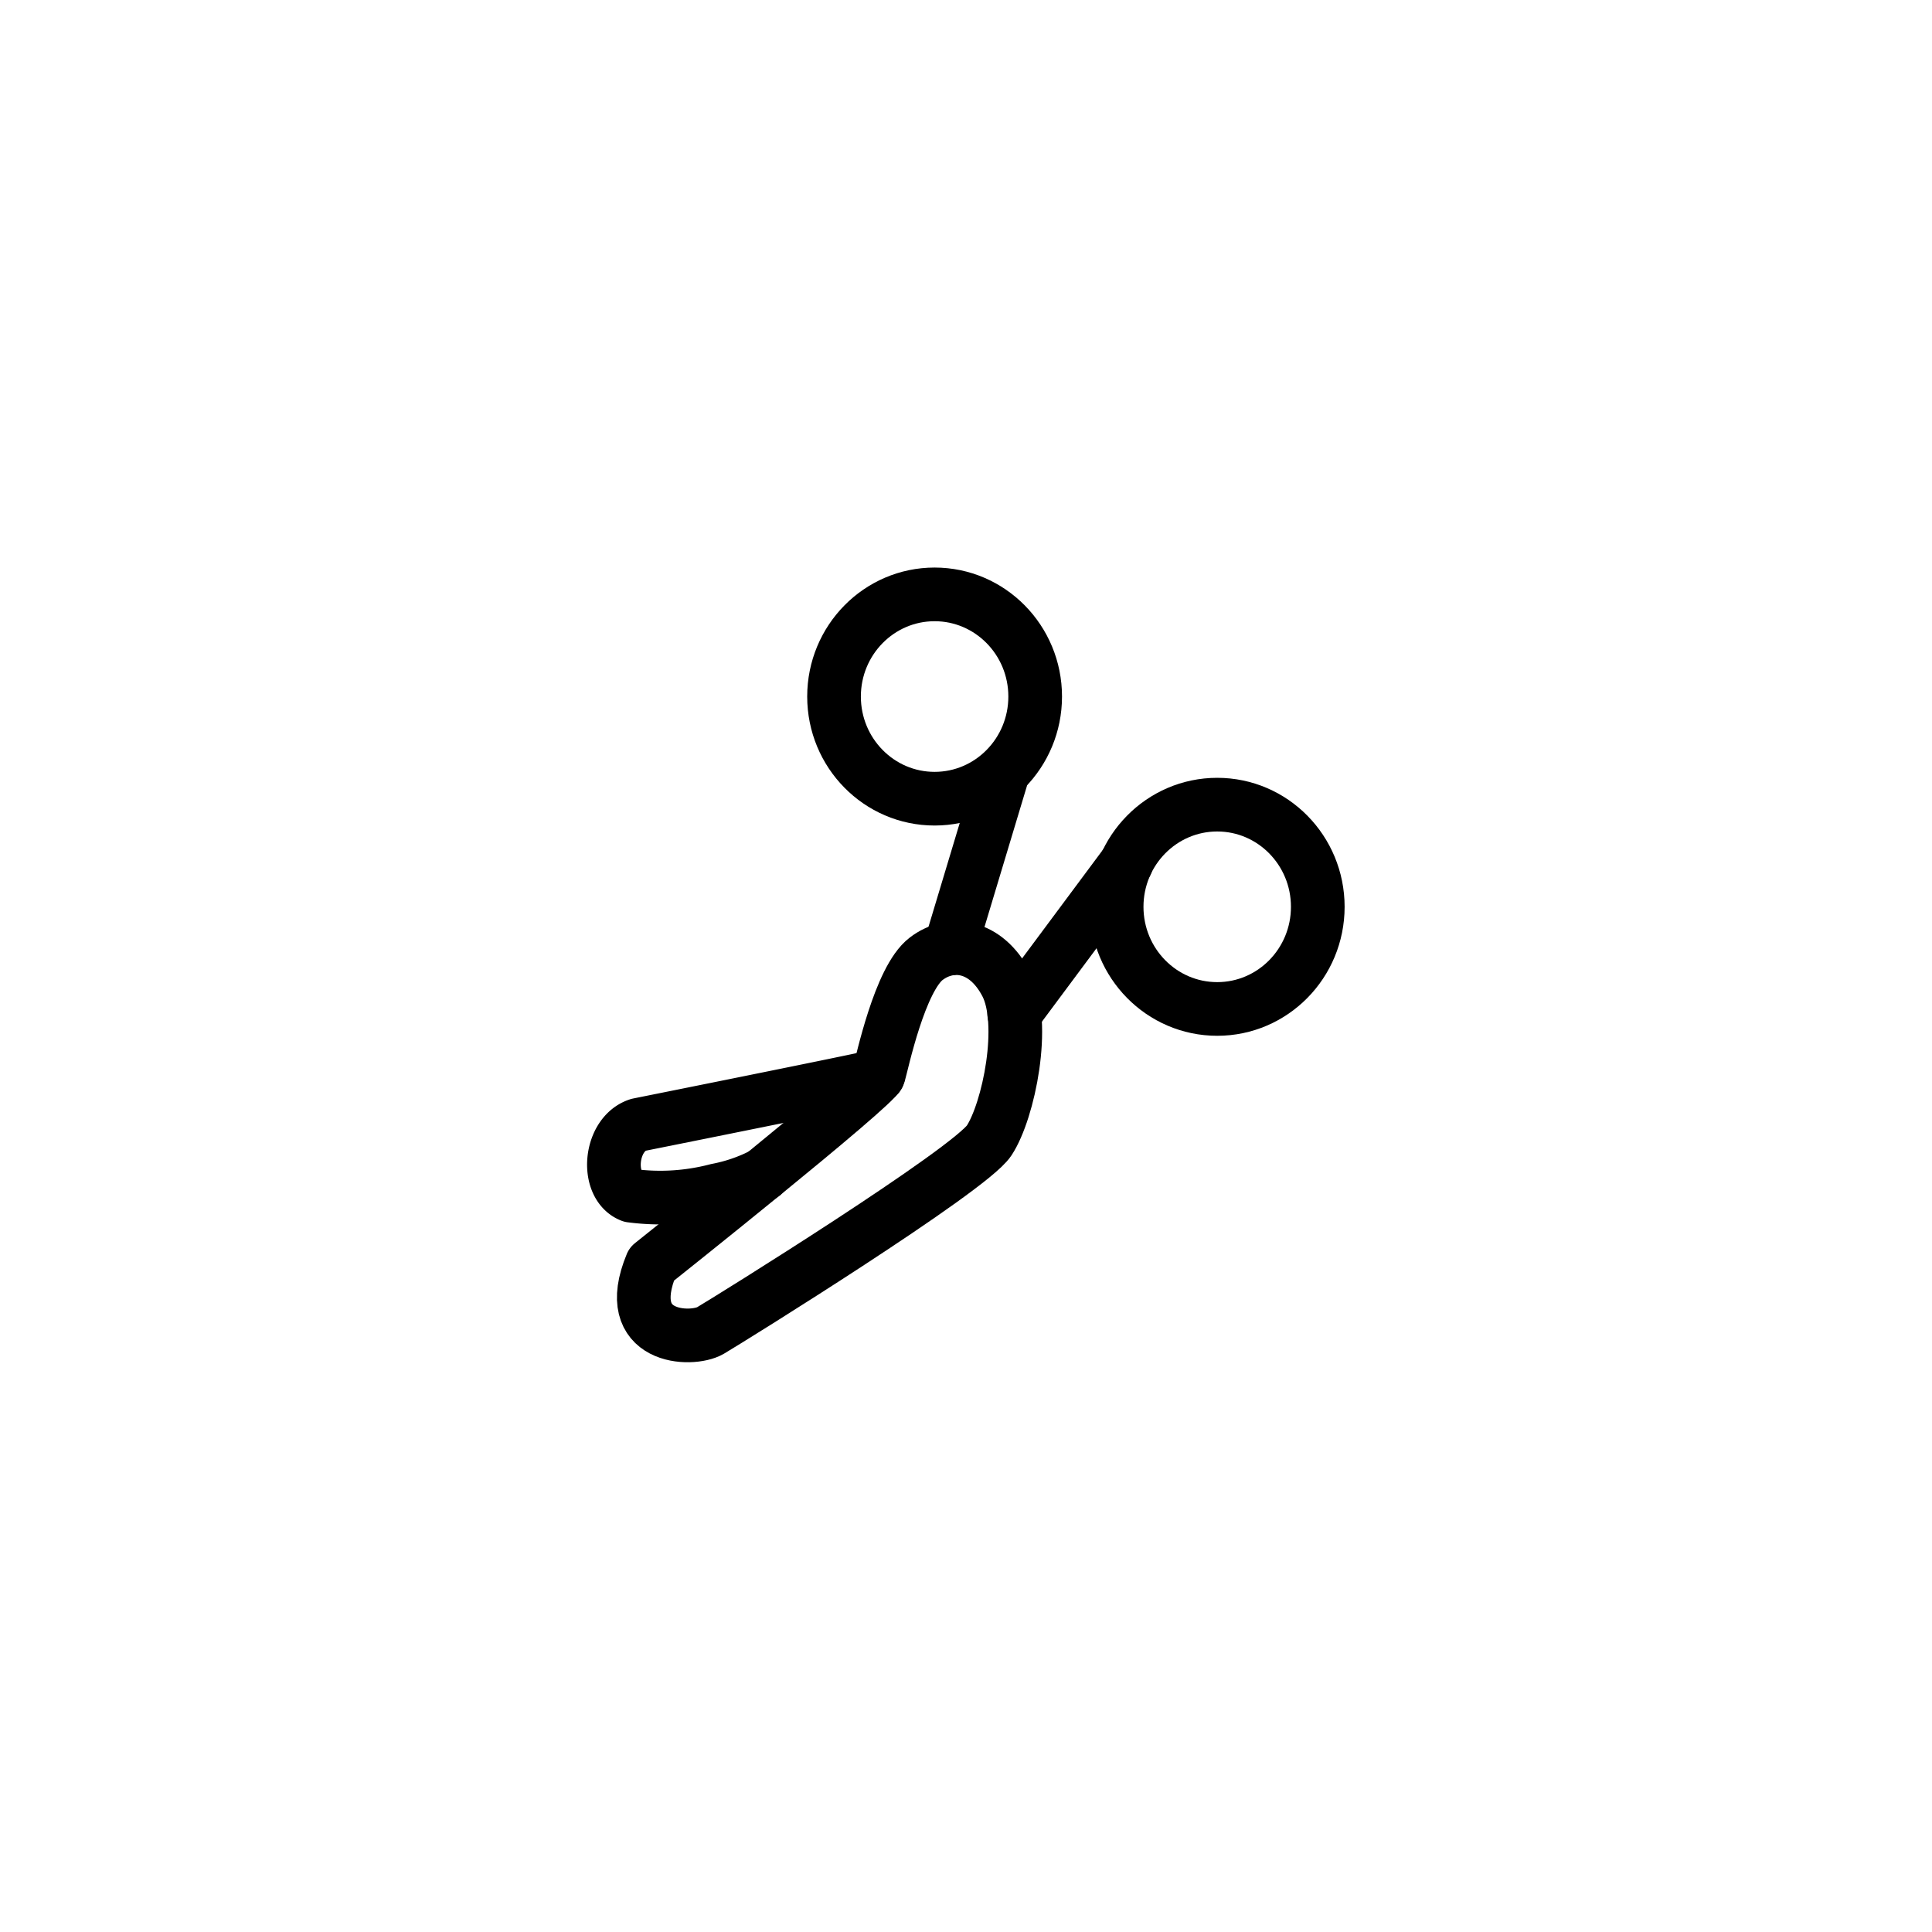 <svg xmlns="http://www.w3.org/2000/svg" id="emoji" viewBox="0 0 72 72"><g id="line"><path fill="none" stroke="#000" stroke-linecap="round" stroke-linejoin="round" stroke-width="2" d="M28.438,43.769c-.009,0-.018.009-.026.009a6.327,6.327,0,0,1-1.693.579,8.313,8.313,0,0,1-3.201.202c-.965-.377-.807-2.298.272-2.64,0,0,8.359-1.675,8.762-1.789a1.442,1.442,0,0,1,.167-.035"/><ellipse cx="34.83" cy="25.958" fill="none" stroke="#000" stroke-linecap="round" stroke-linejoin="round" stroke-width="2" rx="3.748" ry="3.807"/><ellipse cx="45.362" cy="33.794" fill="none" stroke="#000" stroke-linecap="round" stroke-linejoin="round" stroke-width="2" rx="3.748" ry="3.807"/><line x1="37.367" x2="35.403" y1="28.823" y2="35.349" fill="none" stroke="#000" stroke-linecap="round" stroke-linejoin="round" stroke-width="2"/><line x1="41.972" x2="37.797" y1="32.174" y2="37.787" fill="none" stroke="#000" stroke-linecap="round" stroke-linejoin="round" stroke-width="2"/><path fill="none" stroke="#000" stroke-linecap="round" stroke-linejoin="round" stroke-width="2" d="M24.284,47.112s8.341-6.635,8.468-7.077.78-3.555,1.765-4.305c.911-.694,2.216-.528,2.982.938s.09,4.73-.636,5.835-9.691,6.673-10.387,7.082S23.115,49.921,24.284,47.112Z"/></g></svg>